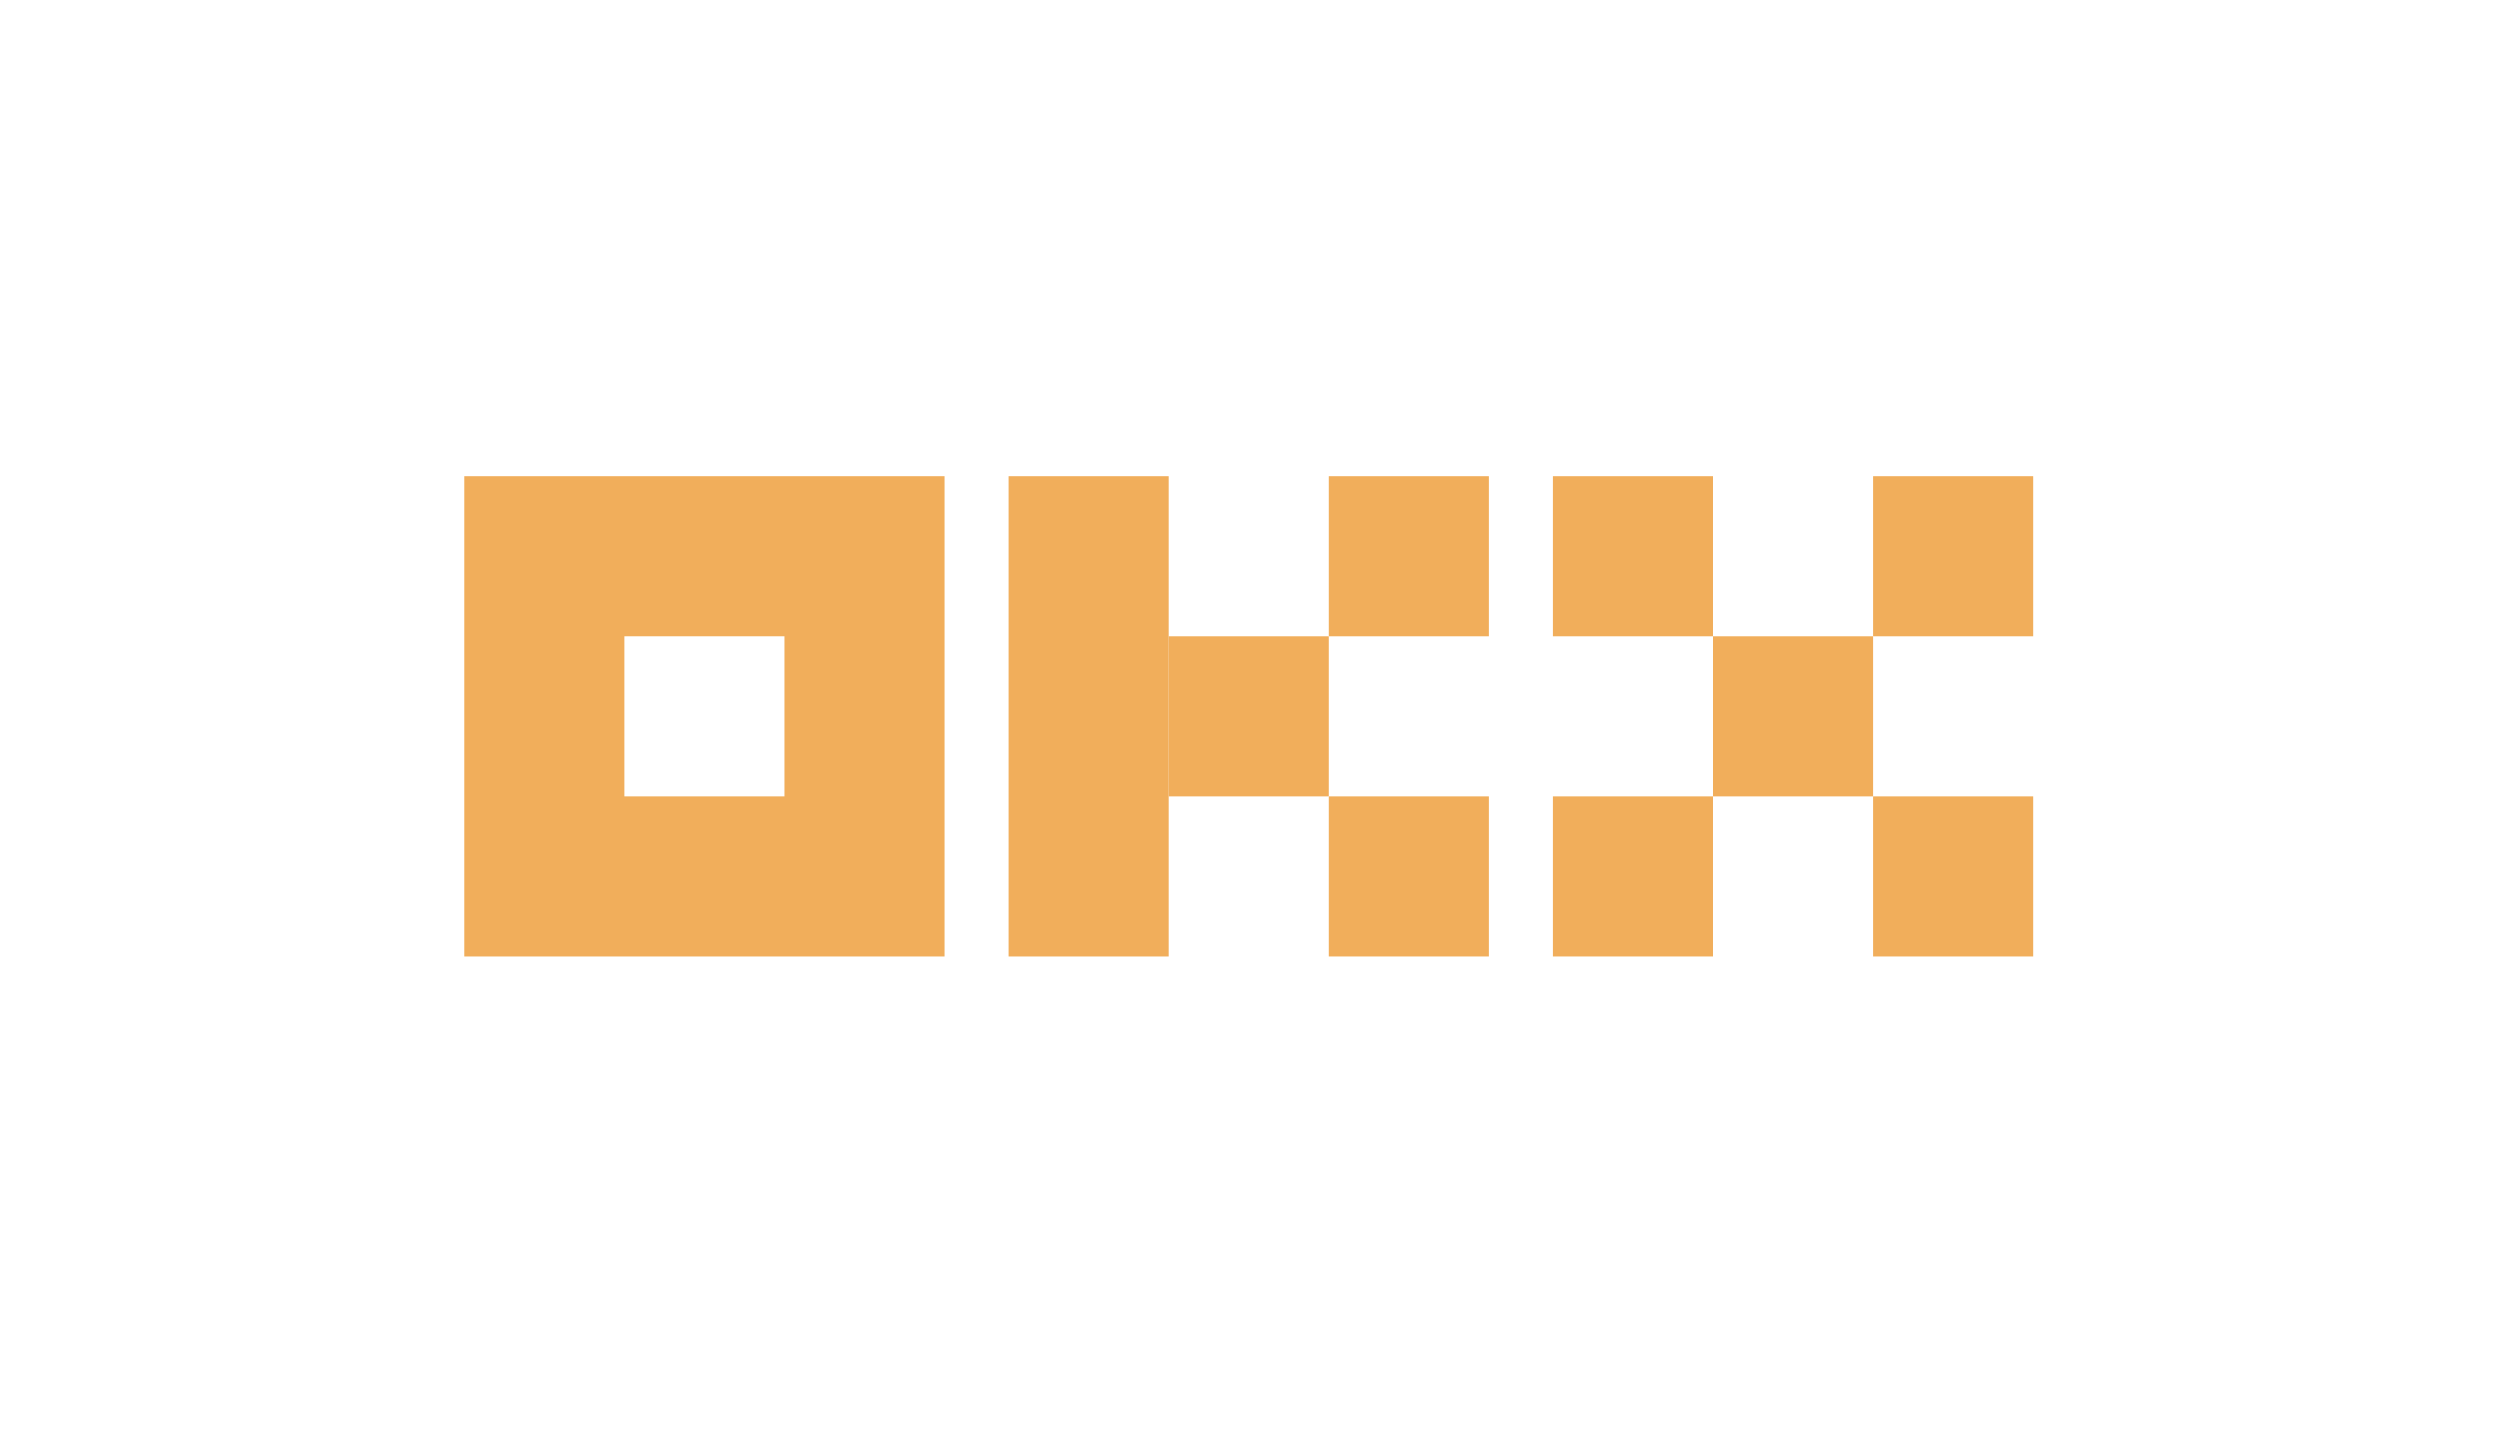 <svg width="210" height="120" viewBox="0 0 210 120" fill="none" xmlns="http://www.w3.org/2000/svg">
    <rect x="130.444" y="40" width="13.448" height="13.448" fill="#F1AE5B" />
    <rect x="111.618" y="40" width="13.448" height="13.448" fill="#F1AE5B" />
    <rect x="130.444" y="66.895" width="13.448" height="13.448" fill="#F1AE5B" />
    <rect x="111.618" y="66.895" width="13.448" height="13.448" fill="#F1AE5B" />
    <rect x="157.34" y="40" width="13.448" height="13.448" fill="#F1AE5B" />
    <rect x="157.34" y="66.895" width="13.448" height="13.448" fill="#F1AE5B" />
    <rect x="143.892" y="53.448" width="13.448" height="13.448" fill="#F1AE5B" />
    <rect x="98.17" y="53.448" width="13.448" height="13.448" fill="#F1AE5B" />
    <rect x="84.722" y="40" width="13.448" height="40.343" fill="#F1AE5B" />
    <path fill-rule="evenodd" clip-rule="evenodd"
        d="M79.343 40H39V80.343H79.343V40ZM65.895 53.447H52.448V66.895H65.895V53.447Z" fill="#F1AE5B" />
</svg>